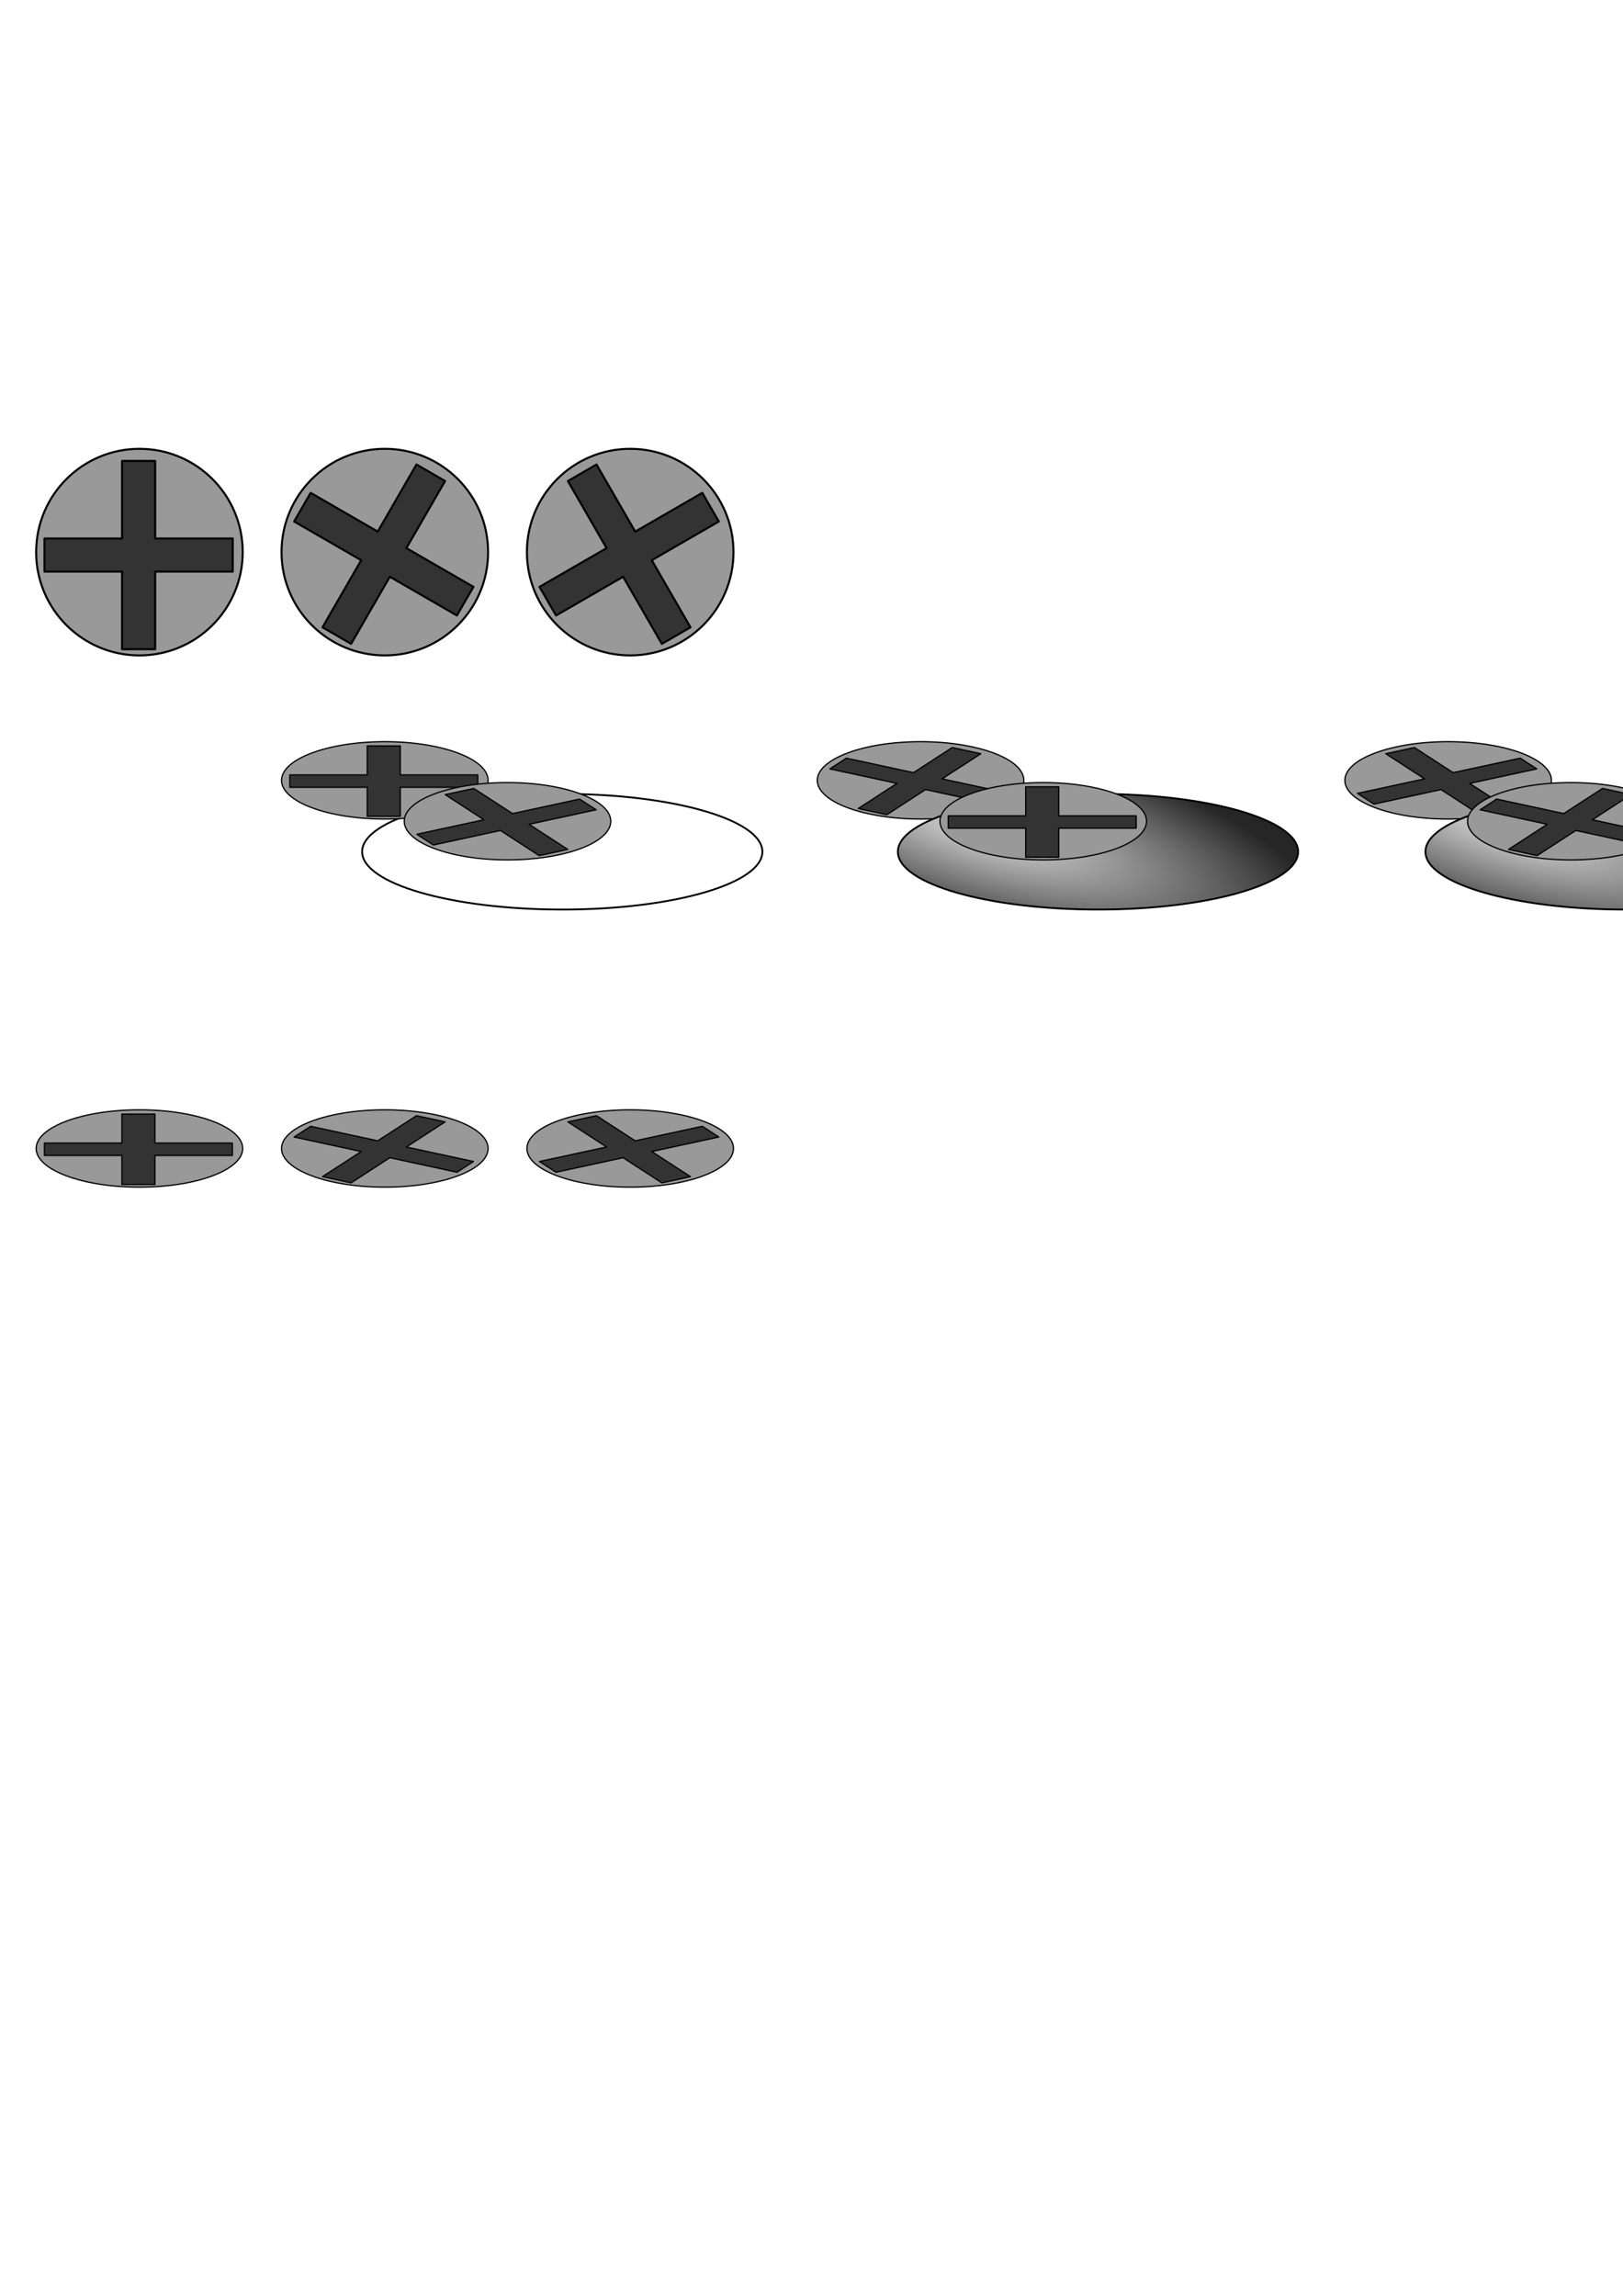<?xml version="1.0" encoding="UTF-8" standalone="no"?>
<!-- Created with Inkscape (http://www.inkscape.org/) -->

<svg
   xmlns:dc="http://purl.org/dc/elements/1.1/"
   xmlns:cc="http://creativecommons.org/ns#"
   xmlns:rdf="http://www.w3.org/1999/02/22-rdf-syntax-ns#"
   xmlns:svg="http://www.w3.org/2000/svg"
   xmlns="http://www.w3.org/2000/svg"
   xmlns:xlink="http://www.w3.org/1999/xlink"
   xmlns:sodipodi="http://sodipodi.sourceforge.net/DTD/sodipodi-0.dtd"
   xmlns:inkscape="http://www.inkscape.org/namespaces/inkscape"
   width="210mm"
   height="297mm"
   viewBox="0 0 210 297"
   version="1.1"
   id="svg8"
   inkscape:version="0.92.4 (5da689c313, 2019-01-14)"
   sodipodi:docname="drone1.svg">
  <defs
     id="defs2">
    <linearGradient
       inkscape:collect="always"
       id="linearGradient906">
      <stop
         style="stop-color:#dadada;stop-opacity:1"
         offset="0"
         id="stop902" />
      <stop
         style="stop-color:#262626;stop-opacity:1"
         offset="1"
         id="stop904" />
    </linearGradient>
    <radialGradient
       inkscape:collect="always"
       xlink:href="#linearGradient906"
       id="radialGradient908"
       cx="59.423"
       cy="99.299"
       fx="59.423"
       fy="99.299"
       r="26.013"
       gradientTransform="matrix(1.712,0.496,-0.143,0.495,-29.571,28.619)"
       gradientUnits="userSpaceOnUse" />
  </defs>
  <sodipodi:namedview
     id="base"
     pagecolor="#ffffff"
     bordercolor="#666666"
     borderopacity="1.0"
     inkscape:pageopacity="0.0"
     inkscape:pageshadow="2"
     inkscape:zoom="0.7"
     inkscape:cx="592.54801"
     inkscape:cy="881.76136"
     inkscape:document-units="mm"
     inkscape:current-layer="layer1"
     showgrid="false"
     inkscape:window-width="1819"
     inkscape:window-height="1057"
     inkscape:window-x="1592"
     inkscape:window-y="112"
     inkscape:window-maximized="1" />
  <g
     inkscape:label="Layer 1"
     inkscape:groupmode="layer"
     id="layer1">
    <circle
       style="opacity:1;fill:#999999;fill-opacity:1;stroke:#000000;stroke-width:0.265;stroke-linecap:round;stroke-linejoin:round;stroke-miterlimit:4;stroke-dasharray:none;stroke-dashoffset:0;stroke-opacity:1"
       id="path821"
       cx="18.041"
       cy="71.425"
       r="13.363" />
    <path
       style="opacity:1;fill:#333333;fill-opacity:1;stroke:#000000;stroke-width:1;stroke-linecap:round;stroke-linejoin:round;stroke-miterlimit:4;stroke-dasharray:none;stroke-dashoffset:0;stroke-opacity:1"
       d="M 59.6 225 L 59.6 262.879 L 21.719 262.879 L 21.719 279.043 L 59.6 279.043 L 59.6 316.924 L 75.762 316.924 L 75.762 279.043 L 113.643 279.043 L 113.643 262.879 L 75.762 262.879 L 75.762 225 L 59.6 225 z "
       transform="scale(0.265)"
       id="rect823" />
    <circle
       r="13.363"
       cy="71.425"
       cx="49.791"
       id="circle830"
       style="opacity:1;fill:#999999;fill-opacity:1;stroke:#000000;stroke-width:0.265;stroke-linecap:round;stroke-linejoin:round;stroke-miterlimit:4;stroke-dasharray:none;stroke-dashoffset:0;stroke-opacity:1" />
    <path
       id="path832"
       d="m 53.886,60.091 -5.011,8.679 -8.68,-5.011 -2.138,3.704 8.68,5.011 -5.011,8.68 3.703,2.138 5.011,-8.68 8.68,5.011 2.138,-3.704 -8.68,-5.011 5.011,-8.679 z"
       style="opacity:1;fill:#333333;fill-opacity:1;stroke:#000000;stroke-width:0.265;stroke-linecap:round;stroke-linejoin:round;stroke-miterlimit:4;stroke-dasharray:none;stroke-dashoffset:0;stroke-opacity:1"
       inkscape:connector-curvature="0" />
    <circle
       style="opacity:1;fill:#999999;fill-opacity:1;stroke:#000000;stroke-width:0.265;stroke-linecap:round;stroke-linejoin:round;stroke-miterlimit:4;stroke-dasharray:none;stroke-dashoffset:0;stroke-opacity:1"
       id="circle834"
       cx="81.541"
       cy="71.425"
       r="13.363" />
    <path
       inkscape:connector-curvature="0"
       style="opacity:1;fill:#333333;fill-opacity:1;stroke:#000000;stroke-width:0.265;stroke-linecap:round;stroke-linejoin:round;stroke-miterlimit:4;stroke-dasharray:none;stroke-dashoffset:0;stroke-opacity:1"
       d="m 90.87,63.76 -8.679,5.011 -5.011,-8.68 -3.704,2.138 5.011,8.68 -8.68,5.011 2.138,3.703 8.68,-5.011 5.011,8.68 3.704,-2.138 -5.011,-8.68 8.679,-5.011 z"
       id="path836" />
    <ellipse
       cy="148.576"
       cx="18.041"
       id="circle842"
       style="opacity:1;fill:#999999;fill-opacity:1;stroke:#000000;stroke-width:0.162;stroke-linecap:round;stroke-linejoin:round;stroke-miterlimit:4;stroke-dasharray:none;stroke-dashoffset:0;stroke-opacity:1"
       rx="13.363"
       ry="5.004" />
    <path
       id="path844"
       d="m 15.769,144.122 v 3.753 H 5.746 v 1.601 H 15.769 v 3.753 h 4.276 v -3.753 h 10.023 v -1.601 H 20.045 v -3.753 z"
       style="opacity:1;fill:#333333;fill-opacity:1;stroke:#000000;stroke-width:0.162;stroke-linecap:round;stroke-linejoin:round;stroke-miterlimit:4;stroke-dasharray:none;stroke-dashoffset:0;stroke-opacity:1"
       inkscape:connector-curvature="0" />
    <ellipse
       style="opacity:1;fill:#999999;fill-opacity:1;stroke:#000000;stroke-width:0.162;stroke-linecap:round;stroke-linejoin:round;stroke-miterlimit:4;stroke-dasharray:none;stroke-dashoffset:0;stroke-opacity:1"
       id="circle846"
       cx="49.791"
       cy="148.576"
       rx="13.363"
       ry="5.004" />
    <path
       inkscape:connector-curvature="0"
       style="opacity:1;fill:#333333;fill-opacity:1;stroke:#000000;stroke-width:0.162;stroke-linecap:round;stroke-linejoin:round;stroke-miterlimit:4;stroke-dasharray:none;stroke-dashoffset:0;stroke-opacity:1"
       d="m 53.886,144.332 -5.011,3.25 -8.68,-1.876 -2.138,1.387 8.68,1.876 -5.011,3.25 3.703,0.801 5.011,-3.25 8.68,1.876 2.138,-1.387 -8.68,-1.876 5.011,-3.25 z"
       id="path848" />
    <ellipse
       cy="148.576"
       cx="81.541"
       id="circle850"
       style="opacity:1;fill:#999999;fill-opacity:1;stroke:#000000;stroke-width:0.162;stroke-linecap:round;stroke-linejoin:round;stroke-miterlimit:4;stroke-dasharray:none;stroke-dashoffset:0;stroke-opacity:1"
       rx="13.363"
       ry="5.004" />
    <path
       id="path852"
       d="m 90.87,145.706 -8.679,1.876 -5.011,-3.25 -3.704,0.801 5.011,3.25 -8.68,1.876 2.138,1.387 8.68,-1.876 5.011,3.25 3.704,-0.801 -5.011,-3.25 8.679,-1.876 z"
       style="opacity:1;fill:#333333;fill-opacity:1;stroke:#000000;stroke-width:0.162;stroke-linecap:round;stroke-linejoin:round;stroke-miterlimit:4;stroke-dasharray:none;stroke-dashoffset:0;stroke-opacity:1"
       inkscape:connector-curvature="0" />
    <g
       id="g932"
       inkscape:export-xdpi="90"
       inkscape:export-ydpi="90">
      <ellipse
         style="opacity:1;fill:#999999;fill-opacity:1;stroke:#000000;stroke-width:0.162;stroke-linecap:round;stroke-linejoin:round;stroke-miterlimit:4;stroke-dasharray:none;stroke-dashoffset:0;stroke-opacity:1"
         id="ellipse872"
         cx="119.112"
         cy="100.951"
         rx="13.363"
         ry="5.004" />
      <use
         height="100%"
         width="100%"
         transform="translate(69.321)"
         id="use910"
         xlink:href="#path815"
         y="0"
         x="0" />
      <path
         inkscape:connector-curvature="0"
         style="opacity:1;fill:#333333;fill-opacity:1;stroke:#000000;stroke-width:0.162;stroke-linecap:round;stroke-linejoin:round;stroke-miterlimit:4;stroke-dasharray:none;stroke-dashoffset:0;stroke-opacity:1"
         d="m 123.207,96.707 -5.011,3.25 -8.68,-1.876 -2.138,1.387 8.68,1.876 -5.011,3.25 3.703,0.801 5.011,-3.25 8.68,1.876 2.138,-1.387 -8.68,-1.876 5.011,-3.25 z"
         id="path874" />
      <ellipse
         cy="106.242"
         cx="134.987"
         id="ellipse868"
         style="opacity:1;fill:#999999;fill-opacity:1;stroke:#000000;stroke-width:0.162;stroke-linecap:round;stroke-linejoin:round;stroke-miterlimit:4;stroke-dasharray:none;stroke-dashoffset:0;stroke-opacity:1"
         rx="13.363"
         ry="5.004" />
      <path
         id="path870"
         d="m 132.715,101.789 v 3.753 h -10.023 v 1.601 h 10.023 v 3.753 h 4.276 v -3.753 h 10.023 v -1.601 h -10.023 v -3.753 z"
         style="opacity:1;fill:#333333;fill-opacity:1;stroke:#000000;stroke-width:0.162;stroke-linecap:round;stroke-linejoin:round;stroke-miterlimit:4;stroke-dasharray:none;stroke-dashoffset:0;stroke-opacity:1"
         inkscape:connector-curvature="0" />
    </g>
    <g
       id="g939"
       inkscape:export-xdpi="90"
       inkscape:export-ydpi="90">
      <ellipse
         ry="7.48"
         rx="25.895"
         cy="110.185"
         cx="72.75"
         id="path815"
         style="opacity:1;fill:url(#radialGradient908);fill-opacity:1;stroke:#000000;stroke-width:0.235;stroke-linecap:round;stroke-linejoin:round;stroke-miterlimit:4;stroke-dasharray:none;stroke-dashoffset:0;stroke-opacity:1" />
      <ellipse
         cy="100.951"
         cx="49.791"
         id="ellipse854"
         style="opacity:1;fill:#999999;fill-opacity:1;stroke:#000000;stroke-width:0.162;stroke-linecap:round;stroke-linejoin:round;stroke-miterlimit:4;stroke-dasharray:none;stroke-dashoffset:0;stroke-opacity:1"
         rx="13.363"
         ry="5.004" />
      <path
         id="path856"
         d="m 47.519,96.497 v 3.753 H 37.496 v 1.601 h 10.023 v 3.753 h 4.276 v -3.753 h 10.023 v -1.601 H 51.795 v -3.753 z"
         style="opacity:1;fill:#333333;fill-opacity:1;stroke:#000000;stroke-width:0.162;stroke-linecap:round;stroke-linejoin:round;stroke-miterlimit:4;stroke-dasharray:none;stroke-dashoffset:0;stroke-opacity:1"
         inkscape:connector-curvature="0" />
      <ellipse
         cy="106.242"
         cx="65.666"
         id="ellipse880"
         style="opacity:1;fill:#999999;fill-opacity:1;stroke:#000000;stroke-width:0.162;stroke-linecap:round;stroke-linejoin:round;stroke-miterlimit:4;stroke-dasharray:none;stroke-dashoffset:0;stroke-opacity:1"
         rx="13.363"
         ry="5.004" />
      <path
         id="path882"
         d="m 74.995,103.373 -8.679,1.876 -5.011,-3.25 -3.704,0.801 5.011,3.25 -8.68,1.876 2.138,1.387 8.68,-1.876 5.011,3.25 3.704,-0.801 -5.011,-3.25 8.679,-1.876 z"
         style="opacity:1;fill:#333333;fill-opacity:1;stroke:#000000;stroke-width:0.162;stroke-linecap:round;stroke-linejoin:round;stroke-miterlimit:4;stroke-dasharray:none;stroke-dashoffset:0;stroke-opacity:1"
         inkscape:connector-curvature="0" />
    </g>
    <g
       id="g925"
       inkscape:export-xdpi="90"
       inkscape:export-ydpi="90">
      <ellipse
         cy="100.951"
         cx="187.374"
         id="ellipse894"
         style="opacity:1;fill:#999999;fill-opacity:1;stroke:#000000;stroke-width:0.162;stroke-linecap:round;stroke-linejoin:round;stroke-miterlimit:4;stroke-dasharray:none;stroke-dashoffset:0;stroke-opacity:1"
         rx="13.363"
         ry="5.004" />
      <path
         id="path896"
         d="m 196.703,98.081 -8.679,1.876 -5.011,-3.25 -3.704,0.801 5.011,3.25 -8.68,1.876 2.138,1.387 8.68,-1.876 5.011,3.25 3.704,-0.801 -5.011,-3.25 8.679,-1.876 z"
         style="opacity:1;fill:#333333;fill-opacity:1;stroke:#000000;stroke-width:0.162;stroke-linecap:round;stroke-linejoin:round;stroke-miterlimit:4;stroke-dasharray:none;stroke-dashoffset:0;stroke-opacity:1"
         inkscape:connector-curvature="0" />
      <use
         height="100%"
         width="100%"
         transform="translate(68.263)"
         id="use912"
         xlink:href="#use910"
         y="0"
         x="0" />
      <ellipse
         style="opacity:1;fill:#999999;fill-opacity:1;stroke:#000000;stroke-width:0.162;stroke-linecap:round;stroke-linejoin:round;stroke-miterlimit:4;stroke-dasharray:none;stroke-dashoffset:0;stroke-opacity:1"
         id="ellipse898"
         cx="203.249"
         cy="106.242"
         rx="13.363"
         ry="5.004" />
      <path
         inkscape:connector-curvature="0"
         style="opacity:1;fill:#333333;fill-opacity:1;stroke:#000000;stroke-width:0.162;stroke-linecap:round;stroke-linejoin:round;stroke-miterlimit:4;stroke-dasharray:none;stroke-dashoffset:0;stroke-opacity:1"
         d="m 207.344,101.999 -5.011,3.25 -8.68,-1.876 -2.138,1.387 8.68,1.876 -5.011,3.25 3.703,0.801 5.011,-3.25 8.68,1.876 2.138,-1.387 -8.68,-1.876 5.011,-3.25 z"
         id="path900" />
    </g>
    <rect
       style="opacity:1;fill:none;fill-opacity:0;stroke:none;stroke-width:0.227;stroke-linecap:round;stroke-linejoin:round;stroke-miterlimit:4;stroke-dasharray:none;stroke-dashoffset:0;stroke-opacity:1"
       id="rect914"
       width="68.282"
       height="27.077"
       x="34.273"
       y="93.377"
       inkscape:export-xdpi="90"
       inkscape:export-ydpi="90" />
    <rect
       y="93.377"
       x="102.535"
       height="27.077"
       width="68.282"
       id="rect916"
       style="opacity:1;fill:none;fill-opacity:0;stroke:none;stroke-width:0.227;stroke-linecap:round;stroke-linejoin:round;stroke-miterlimit:4;stroke-dasharray:none;stroke-dashoffset:0;stroke-opacity:1"
       inkscape:export-xdpi="90"
       inkscape:export-ydpi="90" />
    <rect
       style="opacity:1;fill:none;fill-opacity:0;stroke:none;stroke-width:0.227;stroke-linecap:round;stroke-linejoin:round;stroke-miterlimit:4;stroke-dasharray:none;stroke-dashoffset:0;stroke-opacity:1"
       id="rect918"
       width="68.282"
       height="27.077"
       x="170.798"
       y="93.377"
       inkscape:export-xdpi="90"
       inkscape:export-ydpi="90" />
  </g>
</svg>
